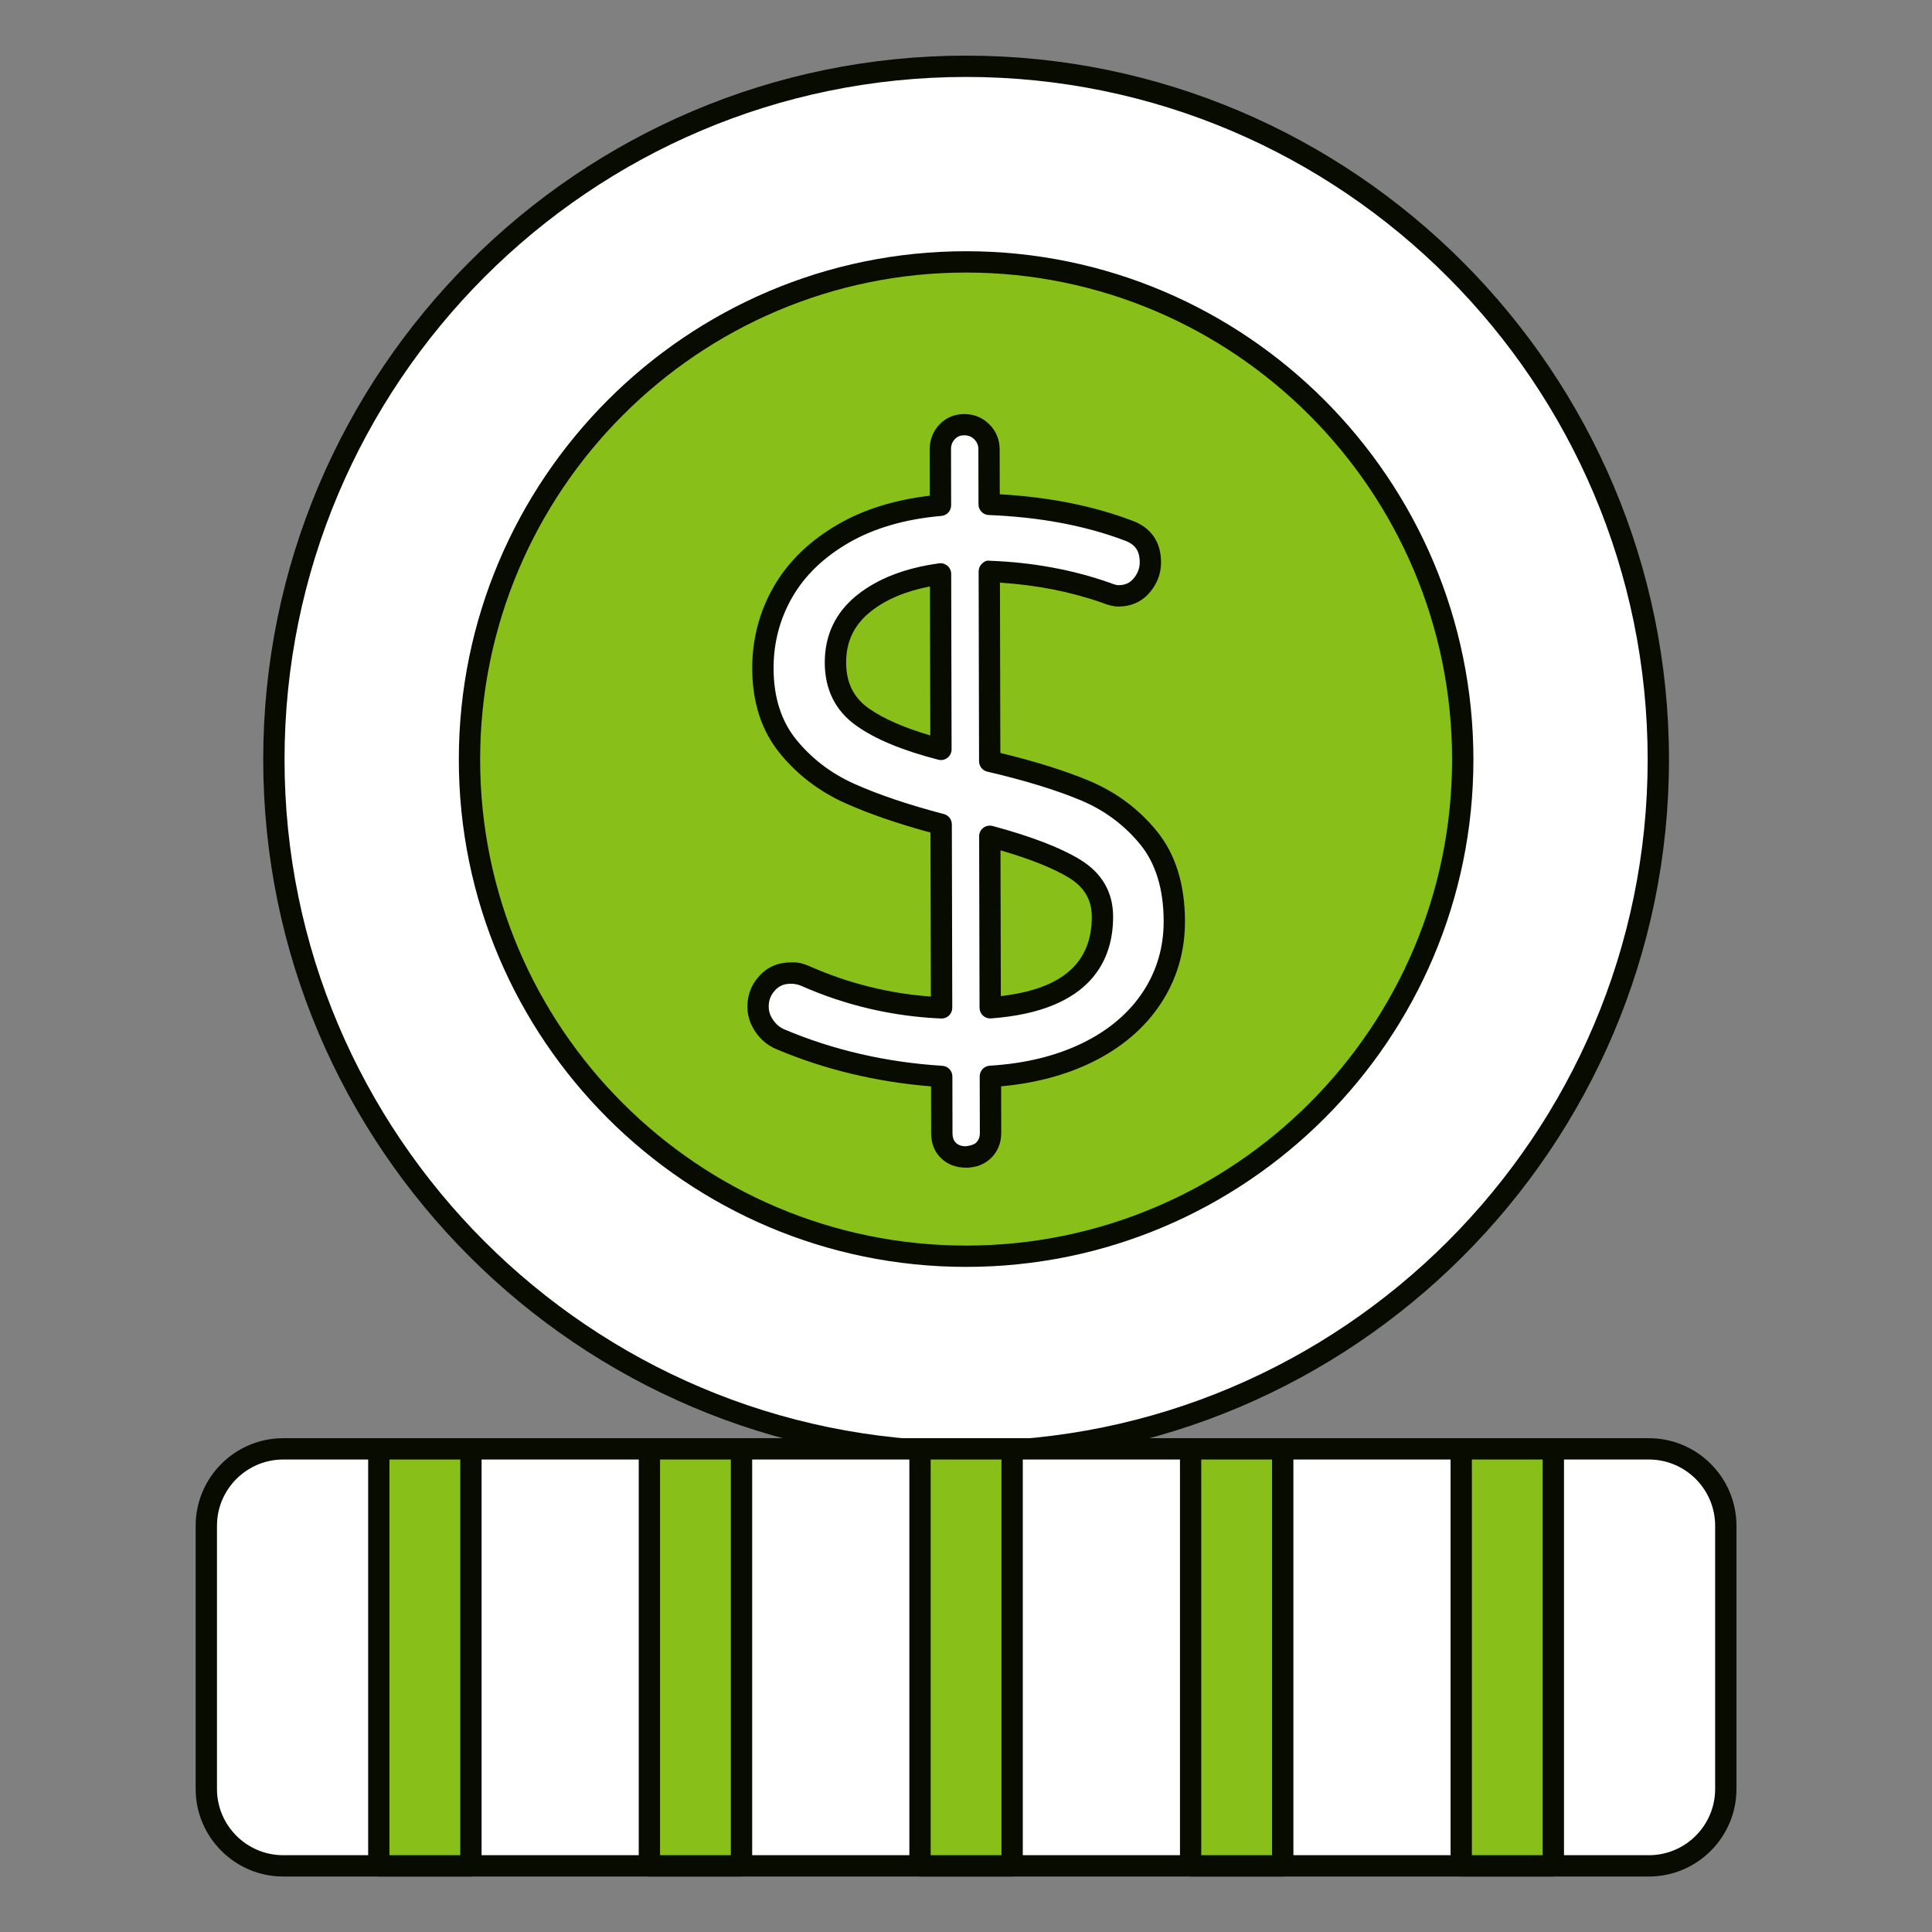 <svg xmlns="http://www.w3.org/2000/svg" xmlns:xlink="http://www.w3.org/1999/xlink" viewBox="0,0,256,256" width="212px" height="212px" fill-rule="nonzero"><rect x="0" y="0" width="256" height="256" fill="#808080" stroke="none"/><g fill="none" fill-rule="nonzero" stroke="none" stroke-width="1" stroke-linecap="butt" stroke-linejoin="miter" stroke-miterlimit="10" stroke-dasharray="" stroke-dashoffset="0" font-family="none" font-weight="none" font-size="none" text-anchor="none" style="mix-blend-mode: normal"><g transform="scale(3.765,3.765)"><path d="M58.363,26.734c0,13.424 -10.9,24.362 -24.362,24.362c-13.462,0 -24.362,-10.938 -24.362,-24.362c0,-13.462 10.9,-24.4 24.362,-24.4c13.462,0 24.362,10.938 24.362,24.4z" fill="#ffffff"></path><path d="M34.001,51.47c-13.64,0 -24.737,-11.097 -24.737,-24.737c0,-13.661 11.097,-24.775 24.737,-24.775c13.64,0 24.737,11.114 24.737,24.775c0,13.64 -11.097,24.737 -24.737,24.737zM34.001,2.708c-13.227,0 -23.987,10.778 -23.987,24.025c0,13.227 10.76,23.987 23.987,23.987c13.227,0 23.987,-10.76 23.987,-23.987c0,-13.248 -10.761,-24.025 -23.987,-24.025z" fill="#070b00"></path><path d="M34.002,44.212c-9.638,0 -17.479,-7.841 -17.479,-17.479c0,-9.658 7.841,-17.516 17.479,-17.516c9.636,0 17.477,7.858 17.477,17.516c0,9.638 -7.841,17.479 -17.477,17.479z" fill="#89bf19"></path><path d="M34.002,44.587c-9.845,0 -17.854,-8.009 -17.854,-17.854c0,-9.865 8.009,-17.891 17.854,-17.891c9.844,0 17.853,8.026 17.853,17.891c0,9.845 -8.009,17.854 -17.853,17.854zM34.002,9.592c-9.431,0 -17.104,7.689 -17.104,17.141c0,9.431 7.673,17.104 17.104,17.104c9.43,0 17.103,-7.673 17.103,-17.104c0,-9.452 -7.672,-17.141 -17.103,-17.141z" fill="#070b00"></path><path d="M40.534,35.118c-0.532,0.805 -1.289,1.448 -2.27,1.928c-0.981,0.48 -2.119,0.759 -3.409,0.836l0.005,1.994c0.001,0.243 -0.079,0.445 -0.237,0.604c-0.158,0.159 -0.37,0.24 -0.631,0.24c-0.243,0.001 -0.445,-0.073 -0.604,-0.223c-0.16,-0.15 -0.24,-0.356 -0.24,-0.618l-0.005,-1.994c-2.022,-0.127 -3.914,-0.561 -5.674,-1.307c-0.225,-0.093 -0.413,-0.247 -0.563,-0.461c-0.15,-0.216 -0.226,-0.444 -0.227,-0.688c-0.001,-0.318 0.106,-0.593 0.321,-0.828c0.214,-0.235 0.49,-0.353 0.827,-0.354c0.187,-0 0.365,0.037 0.534,0.112c1.518,0.669 3.109,1.041 4.776,1.112l-0.015,-6.458c-1.275,-0.334 -2.346,-0.696 -3.217,-1.087c-0.871,-0.391 -1.598,-0.947 -2.18,-1.666c-0.582,-0.718 -0.874,-1.631 -0.877,-2.735c-0.002,-0.972 0.235,-1.872 0.71,-2.697c0.476,-0.825 1.185,-1.51 2.129,-2.054c0.944,-0.545 2.079,-0.875 3.409,-0.99l-0.004,-1.966c-0.001,-0.242 0.078,-0.449 0.237,-0.617c0.158,-0.169 0.359,-0.253 0.603,-0.254c0.243,-0.001 0.449,0.082 0.619,0.251c0.168,0.168 0.253,0.374 0.254,0.616l0.004,1.938c1.834,0.071 3.463,0.376 4.887,0.915c0.525,0.186 0.787,0.56 0.789,1.121c0.001,0.3 -0.102,0.571 -0.307,0.815c-0.205,0.244 -0.477,0.366 -0.814,0.366c-0.112,0 -0.262,-0.036 -0.449,-0.111c-1.274,-0.446 -2.641,-0.695 -4.101,-0.748l0.015,6.682c1.349,0.315 2.467,0.658 3.358,1.031c0.89,0.373 1.635,0.927 2.236,1.665c0.6,0.739 0.902,1.716 0.905,2.932c0.002,0.993 -0.262,1.891 -0.794,2.698zM30.347,25.229c0.628,0.449 1.551,0.83 2.768,1.145l-0.014,-6.177c-1.123,0.153 -2.021,0.496 -2.693,1.031c-0.673,0.535 -1.008,1.234 -1.006,2.094c0.002,0.824 0.316,1.459 0.945,1.907zM38.8,32.258c-0.002,-0.73 -0.335,-1.295 -1,-1.696c-0.666,-0.401 -1.654,-0.778 -2.965,-1.13l0.014,6.036c2.639,-0.193 3.956,-1.263 3.951,-3.21z" fill="#ffffff"></path><path d="M33.988,41.094c-0.341,0 -0.629,-0.109 -0.859,-0.324c-0.236,-0.222 -0.357,-0.521 -0.358,-0.89l-0.003,-1.646c-1.93,-0.156 -3.76,-0.597 -5.446,-1.311c-0.289,-0.12 -0.534,-0.319 -0.724,-0.592c-0.195,-0.279 -0.294,-0.583 -0.294,-0.902c-0.001,-0.413 0.14,-0.777 0.42,-1.083c0.287,-0.314 0.658,-0.474 1.103,-0.475c0.271,-0.017 0.47,0.048 0.687,0.144c1.348,0.595 2.775,0.95 4.247,1.058l-0.013,-5.772c-1.167,-0.317 -2.174,-0.665 -2.996,-1.033c-0.921,-0.413 -1.701,-1.009 -2.318,-1.772c-0.634,-0.784 -0.958,-1.783 -0.96,-2.97c-0.002,-1.035 0.253,-2.006 0.76,-2.885c0.507,-0.879 1.27,-1.616 2.267,-2.191c0.904,-0.522 1.987,-0.859 3.221,-1.004l-0.003,-1.626c-0,-0.338 0.117,-0.641 0.34,-0.876c0.225,-0.241 0.528,-0.371 0.874,-0.371c0.001,0 0.002,0 0.003,0c0.344,0 0.641,0.121 0.881,0.36c0.238,0.237 0.364,0.541 0.365,0.882l0.003,1.581c1.725,0.097 3.286,0.407 4.646,0.922c0.67,0.238 1.029,0.748 1.031,1.471c0,0.39 -0.132,0.746 -0.395,1.058c-0.274,0.326 -0.655,0.499 -1.101,0.5c-0.001,0 -0.002,0 -0.004,0c-0.162,0 -0.354,-0.045 -0.585,-0.138c-1.104,-0.386 -2.313,-0.624 -3.585,-0.702l0.014,5.992c1.234,0.299 2.285,0.629 3.127,0.981c0.943,0.395 1.745,0.992 2.382,1.774c0.654,0.804 0.986,1.87 0.989,3.167c0.002,1.062 -0.285,2.04 -0.855,2.905v0c-0.566,0.858 -1.38,1.551 -2.418,2.059c-0.932,0.455 -2.006,0.74 -3.198,0.847l0.004,1.644c0,0.34 -0.12,0.641 -0.347,0.87c-0.227,0.228 -0.536,0.349 -0.895,0.351c-0.001,0 -0.002,0 -0.003,0zM27.831,34.622c-0,0 -0.001,0 -0.002,0c-0.232,0 -0.408,0.074 -0.552,0.231c-0.153,0.167 -0.224,0.349 -0.223,0.574c0,0.167 0.052,0.322 0.159,0.475c0.109,0.155 0.239,0.263 0.399,0.329c1.712,0.725 3.58,1.155 5.554,1.279c0.197,0.012 0.351,0.175 0.352,0.373l0.004,1.993c0.001,0.208 0.07,0.296 0.122,0.345c0.088,0.083 0.197,0.121 0.345,0.121c0.199,-0.024 0.312,-0.074 0.367,-0.129c0.088,-0.089 0.129,-0.196 0.129,-0.339l-0.005,-1.993c-0,-0.199 0.154,-0.363 0.353,-0.375c1.235,-0.074 2.334,-0.342 3.268,-0.798c0.916,-0.448 1.63,-1.053 2.122,-1.798c0.488,-0.74 0.734,-1.578 0.731,-2.49c-0.002,-1.122 -0.278,-2.029 -0.82,-2.696c-0.559,-0.685 -1.262,-1.208 -2.09,-1.556c-0.869,-0.363 -1.979,-0.704 -3.297,-1.011c-0.169,-0.04 -0.29,-0.19 -0.29,-0.364l-0.015,-6.682c0,-0.102 0.041,-0.2 0.114,-0.271c0.074,-0.071 0.153,-0.124 0.274,-0.105c1.491,0.054 2.907,0.312 4.211,0.769c0.213,0.085 0.289,0.092 0.324,0.09c0.228,-0 0.396,-0.074 0.528,-0.232c0.147,-0.175 0.219,-0.363 0.219,-0.573c-0.001,-0.405 -0.162,-0.635 -0.539,-0.769c-1.385,-0.524 -2.99,-0.824 -4.776,-0.894c-0.201,-0.008 -0.36,-0.172 -0.36,-0.374l-0.004,-1.938c-0,-0.143 -0.046,-0.255 -0.143,-0.352c-0.099,-0.098 -0.208,-0.142 -0.353,-0.142c-0,0 -0,0 -0.001,0c-0.141,0 -0.243,0.042 -0.33,0.135c-0.094,0.099 -0.137,0.213 -0.136,0.361l0.004,1.966c0,0.195 -0.148,0.358 -0.343,0.375c-1.268,0.11 -2.362,0.427 -3.254,0.941c-0.881,0.508 -1.551,1.153 -1.992,1.917c-0.44,0.763 -0.662,1.607 -0.66,2.508c0.002,1.012 0.269,1.853 0.793,2.5c0.543,0.671 1.23,1.195 2.042,1.56c0.85,0.381 1.913,0.74 3.159,1.067c0.165,0.043 0.279,0.192 0.28,0.362l0.015,6.458c0,0.103 -0.042,0.201 -0.115,0.271c-0.074,0.071 -0.172,0.108 -0.276,0.104c-1.704,-0.073 -3.356,-0.458 -4.911,-1.144c-0.122,-0.054 -0.245,-0.08 -0.379,-0.08zM40.534,35.117h0.009zM34.849,35.843c-0.094,0 -0.186,-0.036 -0.255,-0.1c-0.076,-0.071 -0.12,-0.17 -0.12,-0.274l-0.014,-6.037c-0,-0.117 0.054,-0.227 0.146,-0.298c0.093,-0.071 0.214,-0.093 0.326,-0.065c1.338,0.36 2.368,0.754 3.061,1.171c0.783,0.473 1.18,1.152 1.182,2.017v0c0.003,1.492 -0.74,3.324 -4.299,3.585c-0.009,0 -0.018,0.001 -0.027,0.001zM35.211,29.926l0.012,5.13c2.157,-0.248 3.206,-1.166 3.202,-2.797v0c-0.001,-0.594 -0.269,-1.044 -0.819,-1.377c-0.552,-0.332 -1.356,-0.653 -2.395,-0.956zM33.116,26.749c-0.031,0 -0.063,-0.004 -0.094,-0.012c-1.275,-0.33 -2.221,-0.724 -2.893,-1.203c-0.729,-0.52 -1.099,-1.264 -1.102,-2.211c-0.002,-0.977 0.384,-1.781 1.148,-2.388c0.719,-0.573 1.687,-0.947 2.875,-1.109c0.106,-0.016 0.216,0.018 0.297,0.089c0.082,0.071 0.128,0.174 0.129,0.282l0.014,6.177c0,0.116 -0.053,0.226 -0.145,0.297c-0.066,0.051 -0.147,0.079 -0.23,0.079zM32.728,20.639c-0.857,0.166 -1.557,0.462 -2.084,0.883c-0.584,0.464 -0.867,1.053 -0.865,1.799c0.001,0.702 0.259,1.227 0.787,1.603v0c0.506,0.361 1.236,0.683 2.175,0.958z" fill="#070b00"></path><path d="M60.738,53.699v9.26c0,1.495 -1.212,2.708 -2.708,2.708h-48.061c-1.495,0 -2.708,-1.212 -2.708,-2.708v-9.26c0,-1.495 1.212,-2.708 2.708,-2.708h48.061c1.495,0 2.708,1.212 2.708,2.708z" fill="#ffffff"></path><path d="M58.03,66.042h-48.061c-1.7,0 -3.083,-1.383 -3.083,-3.083v-9.26c0,-1.7 1.383,-3.083 3.083,-3.083h48.061c1.7,0 3.083,1.383 3.083,3.083v9.26c0,1.7 -1.383,3.083 -3.083,3.083zM9.969,51.366c-1.286,0 -2.333,1.046 -2.333,2.333v9.26c0,1.287 1.046,2.333 2.333,2.333h48.061c1.287,0 2.333,-1.046 2.333,-2.333v-9.26c0,-1.286 -1.046,-2.333 -2.333,-2.333z" fill="#070b00"></path><rect x="13.332" y="50.991" width="3.242" height="14.676" fill="#89bf19"></rect><path d="M16.574,66.042h-3.242c-0.207,0 -0.375,-0.168 -0.375,-0.375v-14.676c0,-0.207 0.168,-0.375 0.375,-0.375h3.242c0.207,0 0.375,0.168 0.375,0.375v14.676c0,0.207 -0.168,0.375 -0.375,0.375zM13.707,65.292h2.492v-13.926h-2.492z" fill="#070b00"></path><g><rect x="22.855" y="50.991" width="3.242" height="14.676" fill="#89bf19"></rect><path d="M26.097,66.042h-3.242c-0.207,0 -0.375,-0.168 -0.375,-0.375v-14.676c0,-0.207 0.168,-0.375 0.375,-0.375h3.242c0.207,0 0.375,0.168 0.375,0.375v14.676c0,0.207 -0.168,0.375 -0.375,0.375zM23.23,65.292h2.492v-13.926h-2.492z" fill="#070b00"></path></g><g><rect x="32.379" y="50.991" width="3.242" height="14.676" fill="#89bf19"></rect><path d="M35.621,66.042h-3.242c-0.207,0 -0.375,-0.168 -0.375,-0.375v-14.676c0,-0.207 0.168,-0.375 0.375,-0.375h3.242c0.207,0 0.375,0.168 0.375,0.375v14.676c0,0.207 -0.168,0.375 -0.375,0.375zM32.754,65.292h2.492v-13.926h-2.492z" fill="#070b00"></path></g><g><rect x="41.902" y="50.991" width="3.242" height="14.676" fill="#89bf19"></rect><path d="M45.145,66.042h-3.242c-0.207,0 -0.375,-0.168 -0.375,-0.375v-14.676c0,-0.207 0.168,-0.375 0.375,-0.375h3.242c0.207,0 0.375,0.168 0.375,0.375v14.676c0,0.207 -0.168,0.375 -0.375,0.375zM42.277,65.292h2.492v-13.926h-2.492z" fill="#070b00"></path></g><g><rect x="51.426" y="50.991" width="3.242" height="14.676" fill="#89bf19"></rect><path d="M54.668,66.042h-3.242c-0.207,0 -0.375,-0.168 -0.375,-0.375v-14.676c0,-0.207 0.168,-0.375 0.375,-0.375h3.242c0.207,0 0.375,0.168 0.375,0.375v14.676c0,0.207 -0.168,0.375 -0.375,0.375zM51.801,65.292h2.492v-13.926h-2.492z" fill="#070b00"></path></g></g></g></svg>